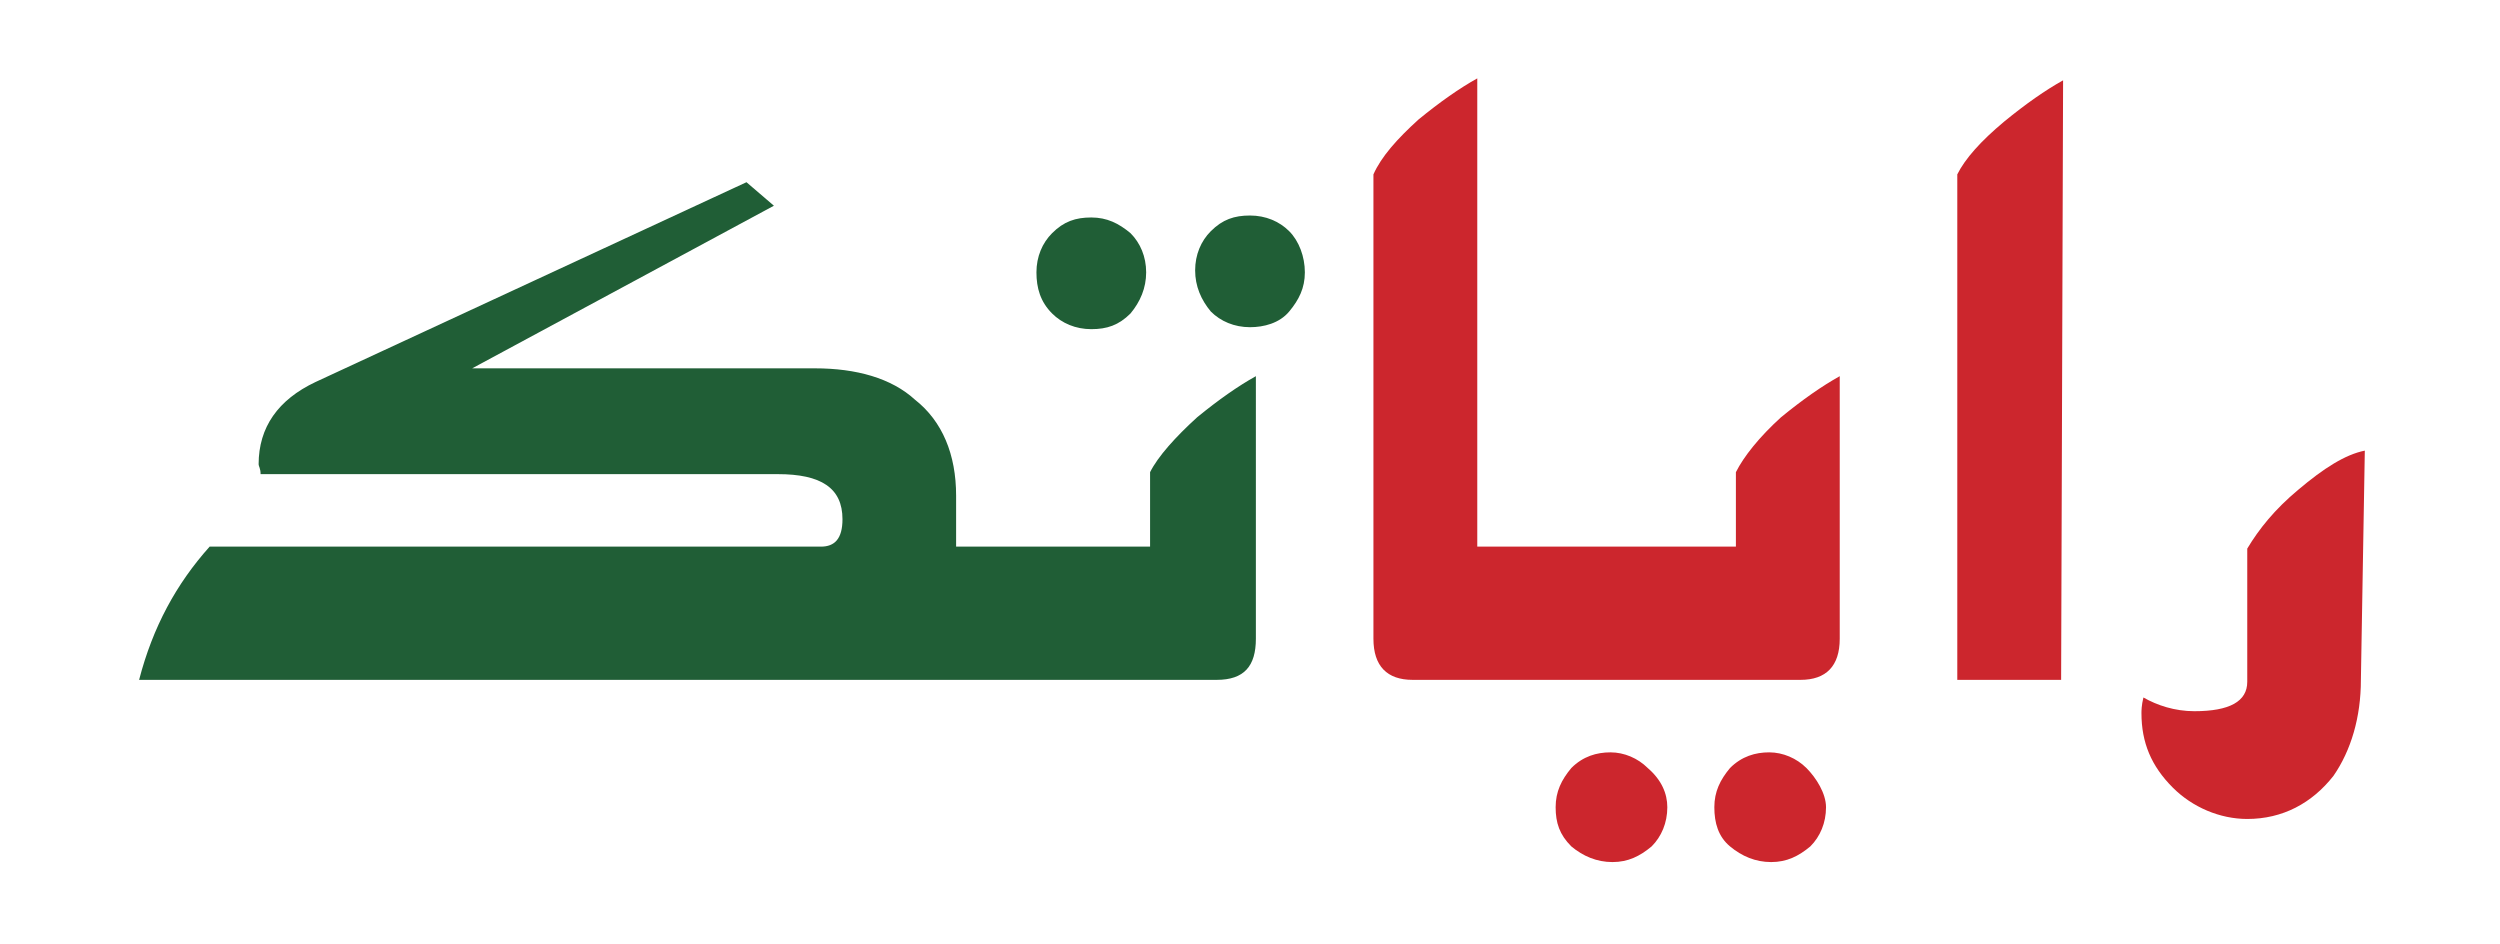<?xml version="1.0" encoding="utf-8"?>
<!-- Generator: Adobe Illustrator 23.0.1, SVG Export Plug-In . SVG Version: 6.00 Build 0)  -->
<svg version="1.1" id="Layer_1" xmlns="http://www.w3.org/2000/svg" xmlns:xlink="http://www.w3.org/1999/xlink" x="0px" y="0px"
	 width="127.6px" height="48.2px" viewBox="0 0 127.6 48.2" style="enable-background:new 0 0 127.6 48.2;" xml:space="preserve">
<style type="text/css">
	.st0{fill:#CC262D;}
	.st1{fill:#205E36;}
</style>
<path class="st0" d="M120.5,34.7c0,1.9-0.5,3.6-1.4,4.9c-1.1,1.4-2.6,2.2-4.4,2.2c-1.4,0-2.8-0.6-3.8-1.6c-1.1-1.1-1.6-2.3-1.6-3.8
	c0-0.1,0-0.4,0.1-0.8c0.7,0.4,1.6,0.7,2.6,0.7c1.8,0,2.7-0.5,2.7-1.5V28c0.6-1,1.4-2,2.6-3c1.3-1.1,2.4-1.8,3.4-2L120.5,34.7
	L120.5,34.7z"/>
<path class="st0" d="M105.2,34.7h-5.3V8.9c0.4-0.8,1.2-1.7,2.4-2.7c1.1-0.9,2.1-1.6,3-2.1L105.2,34.7L105.2,34.7z"/>
<path class="st0" d="M82.2,38.4c-0.7,0-1.4,0.2-2,0.8c-0.5,0.6-0.8,1.2-0.8,2s0.2,1.4,0.8,2c0.6,0.5,1.3,0.8,2.1,0.8s1.4-0.3,2-0.8
	c0.5-0.5,0.8-1.2,0.8-2c0-0.7-0.3-1.4-1-2C83.6,38.7,82.9,38.4,82.2,38.4z"/>
<path class="st0" d="M90.9,21.3c-1.1,1-1.9,2-2.3,2.8v3.8h-8.8h-4.4V4c-0.9,0.5-1.9,1.2-3,2.1c-1.1,1-1.9,1.9-2.3,2.8v23.7
	c0,1.4,0.7,2.1,2,2.1h6.1h1.6h0.1h12c1.3,0,2-0.7,2-2.1V19.2C93,19.7,92,20.4,90.9,21.3z"/>
<path class="st0" d="M90.3,38.4c-0.7,0-1.4,0.2-2,0.8c-0.5,0.6-0.8,1.2-0.8,2s0.2,1.5,0.8,2c0.6,0.5,1.3,0.8,2.1,0.8
	c0.8,0,1.4-0.3,2-0.8c0.5-0.5,0.8-1.2,0.8-2c0-0.7-0.5-1.5-1-2S91,38.4,90.3,38.4z"/>
<path class="st1" d="M58.5,13.9c0,0.8-0.3,1.5-0.8,2.1c-0.6,0.6-1.2,0.8-2,0.8s-1.5-0.3-2-0.8c-0.6-0.6-0.8-1.3-0.8-2.1
	s0.3-1.5,0.8-2c0.6-0.6,1.2-0.8,2-0.8s1.4,0.3,2,0.8C58.2,12.4,58.5,13.1,58.5,13.9z"/>
<path class="st1" d="M66.6,13.9c0,0.8-0.3,1.4-0.8,2s-1.3,0.8-2,0.8c-0.8,0-1.5-0.3-2-0.8c-0.5-0.6-0.8-1.3-0.8-2.1s0.3-1.5,0.8-2
	c0.6-0.6,1.2-0.8,2-0.8c0.8,0,1.5,0.3,2,0.8S66.6,13.1,66.6,13.9z"/>
<path class="st1" d="M61.1,21.3c-1.1,1-2,2-2.4,2.8v3.8h-6h-1.6h-2.3v-2.6c0-2.1-0.7-3.8-2.1-4.9c-1.2-1.1-3-1.6-5.1-1.6H24.1
	l15.4-8.3l-1.4-1.2l-22,10.2c-1.9,0.9-2.9,2.3-2.9,4.2c0,0.1,0.1,0.2,0.1,0.5h26.4c2.2,0,3.3,0.7,3.3,2.3c0,1-0.4,1.4-1.1,1.4H10.7
	C9,29.8,7.8,32,7.1,34.7h44h1.6h9.4c1.4,0,2-0.7,2-2.1V19.2C63.2,19.7,62.2,20.4,61.1,21.3z"/>
</svg>

